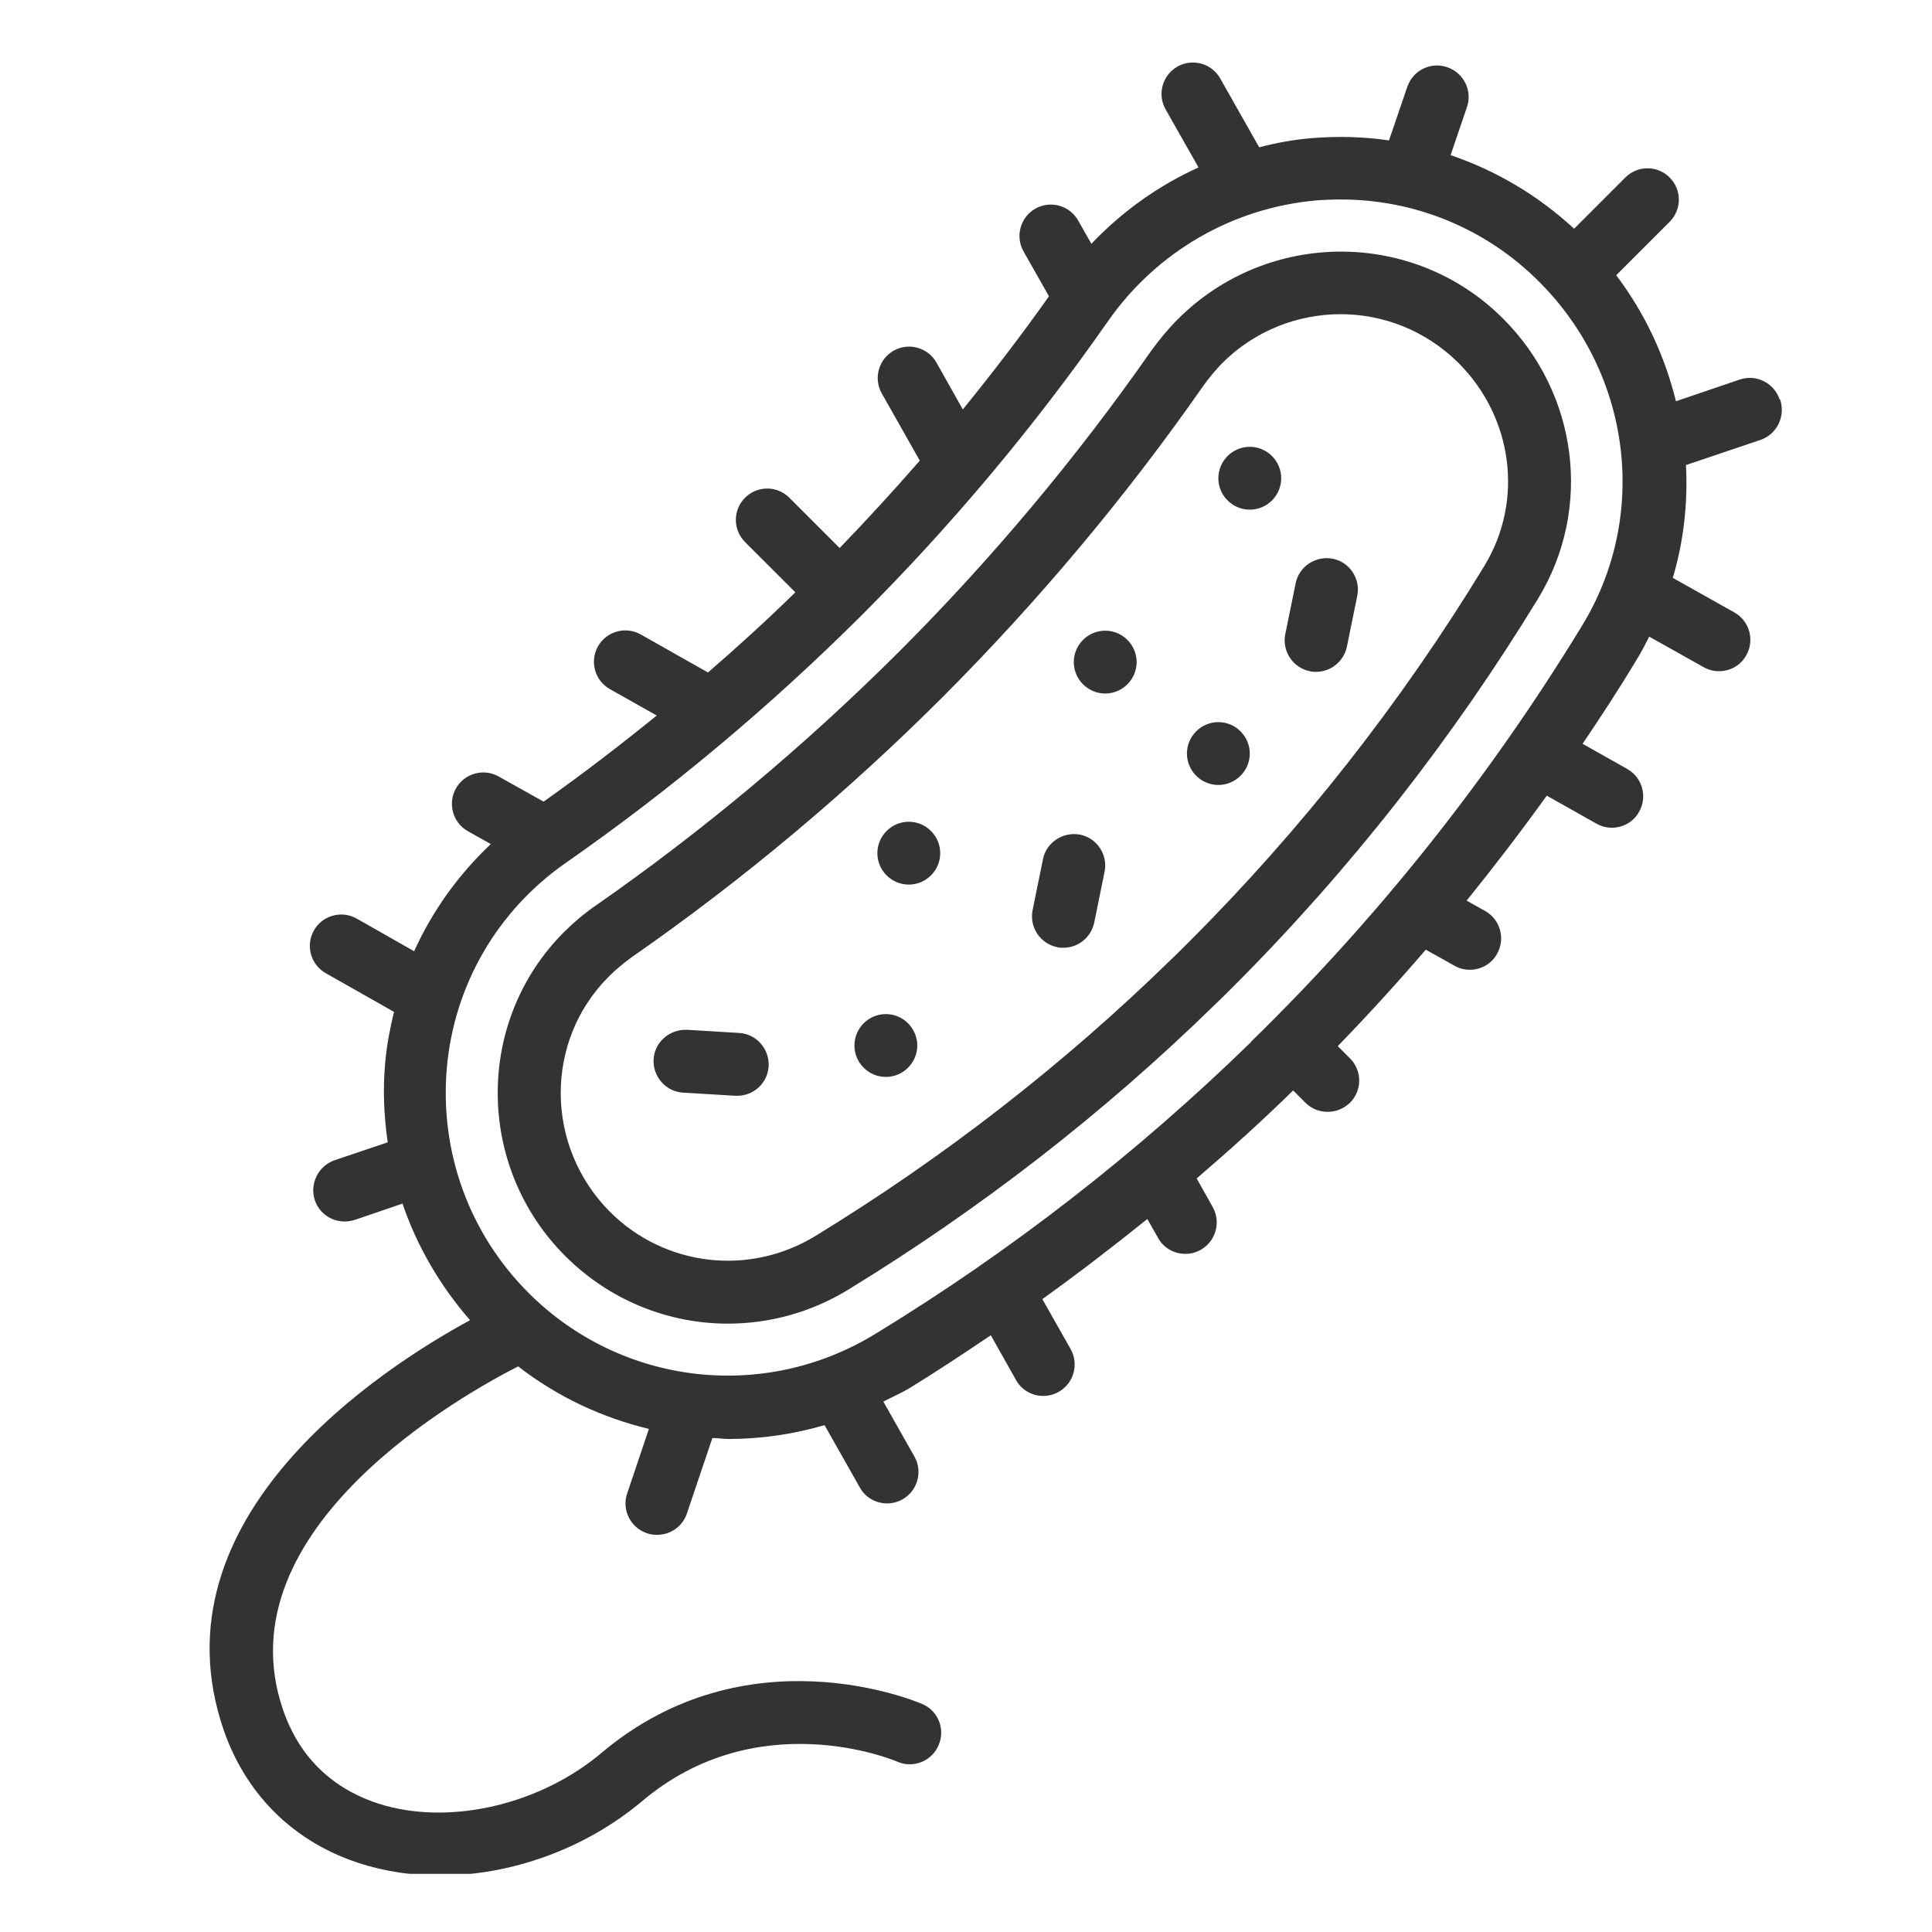 <svg xmlns="http://www.w3.org/2000/svg" xmlns:xlink="http://www.w3.org/1999/xlink" width="500" zoomAndPan="magnify" viewBox="0 0 375 375" height="500" preserveAspectRatio="xMidYMid meet" version="1.0"><defs><clipPath id="be1102f85f"><path d="M 40 12 L 346 12 L 346 363.707 L 40 363.707 Z M 40 12 " clip-rule="nonzero"/></clipPath></defs><g clip-path="url(#be1102f85f)"><path fill="#333333" d="M 228.613 61.961 C 226.723 63.852 225.012 65.926 223.426 68.121 C 208.91 88.922 192.379 108.625 174.445 126.559 C 156.328 144.617 136.562 161.207 115.52 175.848 C 113.32 177.375 111.309 179.082 109.48 180.91 C 92.215 198.176 92.336 226.418 109.723 243.805 C 118.324 252.402 129.73 256.918 141.262 256.918 C 149.25 256.918 157.363 254.785 164.625 250.332 C 190.363 234.594 214.34 215.988 235.809 195.004 C 237.031 193.844 238.191 192.684 239.348 191.527 C 261.98 168.895 281.867 143.52 298.578 116.129 C 309.133 98.746 306.328 76.418 291.746 61.84 C 274.363 44.453 246.059 44.516 228.613 61.961 Z M 288.148 109.785 C 271.984 136.383 252.648 160.965 230.746 182.863 C 229.648 183.961 228.492 185.121 227.332 186.219 C 206.469 206.594 183.227 224.648 158.277 239.898 C 145.406 247.77 129 245.816 118.383 235.203 C 105.758 222.516 105.637 202.078 118.141 189.574 C 119.484 188.23 120.945 187.012 122.531 185.852 C 144.125 170.848 164.5 153.766 183.105 135.16 C 201.527 116.68 218.484 96.488 233.43 75.078 C 234.59 73.43 235.871 71.902 237.215 70.5 C 243.559 64.156 251.914 60.984 260.211 60.984 C 268.508 60.984 276.742 64.156 283.086 70.441 C 293.699 81.055 295.773 97.219 288.148 109.785 Z M 345.43 77.516 C 344.328 74.344 340.914 72.574 337.68 73.672 L 325.297 77.883 C 323.164 69.16 319.32 60.863 313.707 53.422 L 324.078 43.051 C 326.457 40.672 326.457 36.828 324.078 34.449 C 321.699 32.07 317.855 32.07 315.477 34.449 L 305.535 44.395 C 298.52 37.926 290.406 33.109 281.562 30.117 L 284.734 20.785 C 285.832 17.613 284.121 14.137 280.891 13.039 C 277.719 11.941 274.242 13.648 273.145 16.883 L 269.605 27.254 C 264.602 26.52 259.539 26.398 254.414 26.824 C 251 27.129 247.645 27.738 244.41 28.594 L 236.848 15.234 C 235.199 12.309 231.48 11.27 228.551 12.918 C 225.625 14.562 224.586 18.285 226.234 21.215 L 232.637 32.496 C 224.832 36.035 217.816 41.039 211.836 47.32 L 209.273 42.809 C 207.629 39.879 203.906 38.844 200.98 40.488 C 198.051 42.137 197.016 45.855 198.66 48.785 L 203.602 57.508 C 198.297 65.012 192.684 72.332 186.887 79.469 L 181.766 70.379 C 180.117 67.453 176.395 66.414 173.469 68.062 C 170.539 69.707 169.504 73.43 171.148 76.355 L 178.531 89.41 C 173.469 95.207 168.281 100.879 162.977 106.371 L 153.215 96.609 C 150.836 94.23 146.992 94.23 144.613 96.609 C 142.234 98.988 142.234 102.832 144.613 105.211 L 154.375 114.969 C 148.887 120.34 143.211 125.523 137.418 130.527 L 124.363 123.145 C 121.434 121.496 117.715 122.535 116.066 125.461 C 114.418 128.391 115.457 132.113 118.383 133.758 L 127.473 138.883 C 120.336 144.676 113.016 150.289 105.512 155.598 L 96.789 150.715 C 93.863 149.07 90.141 150.105 88.496 153.035 C 86.848 155.961 87.883 159.684 90.812 161.332 L 95.266 163.832 C 88.984 169.75 83.918 176.824 80.383 184.633 L 69.219 178.289 C 66.289 176.641 62.57 177.68 60.922 180.605 C 59.273 183.535 60.312 187.258 63.242 188.902 L 76.477 196.406 C 75.684 199.641 75.074 202.871 74.77 206.227 C 74.281 211.473 74.527 216.656 75.258 221.723 L 64.949 225.199 C 61.777 226.297 60.066 229.773 61.105 232.945 C 61.961 235.508 64.34 237.094 66.898 237.094 C 67.57 237.094 68.18 236.973 68.852 236.789 L 78.125 233.617 C 80.93 241.852 85.383 249.539 91.238 256.246 C 74.281 265.457 29.203 294.371 43.414 335.793 C 47.992 349.027 57.996 358.422 71.598 362.203 C 75.988 363.426 80.625 364.035 85.324 364.035 C 99.168 364.035 113.566 358.91 124.668 349.578 C 146.934 330.789 173.102 341.465 174.199 341.953 C 177.25 343.293 180.91 341.832 182.191 338.719 C 183.531 335.609 182.07 332.008 178.957 330.73 C 177.555 330.117 144.859 316.516 116.738 340.246 C 105.086 350.066 88.191 354.152 74.832 350.492 C 68 348.602 59.031 343.844 54.945 331.887 C 42.805 296.57 90.629 270.277 100.574 265.215 C 108.199 271.133 116.859 275.156 125.949 277.352 L 121.738 289.859 C 120.641 293.031 122.352 296.508 125.582 297.605 C 126.254 297.848 126.863 297.91 127.535 297.91 C 130.098 297.91 132.477 296.324 133.328 293.762 L 138.27 279.121 C 139.309 279.121 140.344 279.305 141.441 279.305 C 147.664 279.305 153.949 278.391 160.047 276.621 L 166.879 288.699 C 167.977 290.711 170.051 291.809 172.188 291.809 C 173.223 291.809 174.199 291.566 175.176 291.016 C 178.105 289.371 179.141 285.648 177.492 282.723 L 171.453 272.047 C 173.102 271.191 174.809 270.461 176.457 269.484 C 181.824 266.191 187.07 262.715 192.316 259.176 L 197.195 267.836 C 198.297 269.852 200.367 270.949 202.504 270.949 C 203.543 270.949 204.516 270.703 205.492 270.156 C 208.422 268.508 209.457 264.789 207.812 261.859 L 202.32 252.16 C 209.273 247.156 216.047 241.973 222.695 236.605 L 224.77 240.266 C 225.867 242.277 227.941 243.375 230.078 243.375 C 231.113 243.375 232.09 243.133 233.066 242.582 C 235.992 240.938 237.031 237.215 235.383 234.285 L 232.273 228.734 C 238.676 223.246 244.961 217.574 251 211.656 L 253.379 214.035 C 254.598 215.254 256.125 215.805 257.711 215.805 C 259.297 215.805 260.82 215.195 262.039 214.035 C 264.418 211.656 264.418 207.812 262.039 205.434 L 259.66 203.055 C 265.516 197.016 271.25 190.734 276.742 184.328 L 282.293 187.438 C 283.27 187.988 284.246 188.23 285.281 188.23 C 287.418 188.23 289.492 187.133 290.59 185.121 C 292.234 182.191 291.199 178.473 288.27 176.824 L 284.672 174.812 C 290.039 168.164 295.227 161.391 300.227 154.438 L 309.863 159.867 C 310.84 160.414 311.816 160.66 312.855 160.66 C 314.988 160.66 317.062 159.562 318.16 157.547 C 319.809 154.621 318.77 150.898 315.844 149.254 L 307.18 144.371 C 310.84 138.945 314.441 133.453 317.793 127.84 C 318.648 126.438 319.379 125.035 320.113 123.57 L 330.664 129.488 C 331.641 130.039 332.617 130.281 333.656 130.281 C 335.789 130.281 337.863 129.184 338.961 127.172 C 340.609 124.242 339.57 120.52 336.645 118.875 L 324.688 112.164 C 326.824 105.027 327.617 97.586 327.25 90.266 L 341.707 85.387 C 344.879 84.289 346.586 80.871 345.551 77.637 Z M 242.887 202.199 C 220.805 223.734 196.281 242.828 169.867 258.93 C 148.215 272.168 120.52 268.875 102.586 250.941 C 91.055 239.41 85.324 223.551 86.727 207.324 C 88.129 191.223 96.547 176.766 109.723 167.551 C 130.219 153.277 149.555 137.051 167.246 119.422 C 184.754 101.918 200.855 82.703 215.07 62.328 C 224.465 48.906 239.164 40.367 255.453 38.902 C 257.039 38.781 258.688 38.719 260.273 38.719 C 274.668 38.719 288.516 44.395 298.762 54.703 C 316.637 72.574 320.113 100.023 307.121 121.375 C 289.125 150.898 267.531 178.105 242.824 202.199 Z M 178.043 202.934 C 178.043 206.289 175.297 209.031 171.941 209.031 C 168.59 209.031 165.844 206.289 165.844 202.934 C 165.844 199.578 168.59 196.832 171.941 196.832 C 175.297 196.832 178.043 199.578 178.043 202.934 Z M 182.496 165.602 C 182.496 168.957 179.75 171.699 176.395 171.699 C 173.043 171.699 170.297 168.957 170.297 165.602 C 170.297 162.246 173.043 159.5 176.395 159.5 C 179.75 159.5 182.496 162.246 182.496 165.602 Z M 242.582 146.262 C 242.582 149.617 239.836 152.363 236.48 152.363 C 233.125 152.363 230.383 149.617 230.383 146.262 C 230.383 142.91 233.125 140.164 236.48 140.164 C 239.836 140.164 242.582 142.91 242.582 146.262 Z M 220.621 128.512 C 220.621 131.867 217.875 134.613 214.52 134.613 C 211.168 134.613 208.422 131.867 208.422 128.512 C 208.422 125.156 211.168 122.414 214.52 122.414 C 217.875 122.414 220.621 125.156 220.621 128.512 Z M 248.68 92.828 C 248.68 96.184 245.938 98.926 242.582 98.926 C 239.227 98.926 236.48 96.184 236.48 92.828 C 236.48 89.473 239.227 86.727 242.582 86.727 C 245.938 86.727 248.68 89.473 248.68 92.828 Z M 149.191 206.957 C 149.008 210.191 146.324 212.691 143.09 212.691 C 142.969 212.691 142.848 212.691 142.723 212.691 L 132.598 212.082 C 129.242 211.898 126.68 208.973 126.863 205.617 C 127.047 202.262 129.977 199.762 133.328 199.883 L 143.457 200.492 C 146.812 200.676 149.371 203.605 149.191 206.957 Z M 214.398 169.199 L 212.387 179.082 C 211.777 181.949 209.273 183.961 206.41 183.961 C 205.98 183.961 205.617 183.961 205.188 183.84 C 201.895 183.168 199.758 179.938 200.43 176.641 L 202.441 166.758 C 203.113 163.465 206.348 161.391 209.641 162 C 212.934 162.672 215.07 165.906 214.398 169.199 Z M 263.445 115.641 L 261.43 125.523 C 260.82 128.391 258.32 130.402 255.453 130.402 C 255.027 130.402 254.66 130.402 254.234 130.281 C 250.938 129.609 248.805 126.379 249.473 123.082 L 251.488 113.203 C 252.16 109.906 255.391 107.832 258.688 108.445 C 261.98 109.113 264.113 112.348 263.445 115.641 Z M 263.445 115.641 " fill-opacity="1" fill-rule="nonzero"/></g></svg>